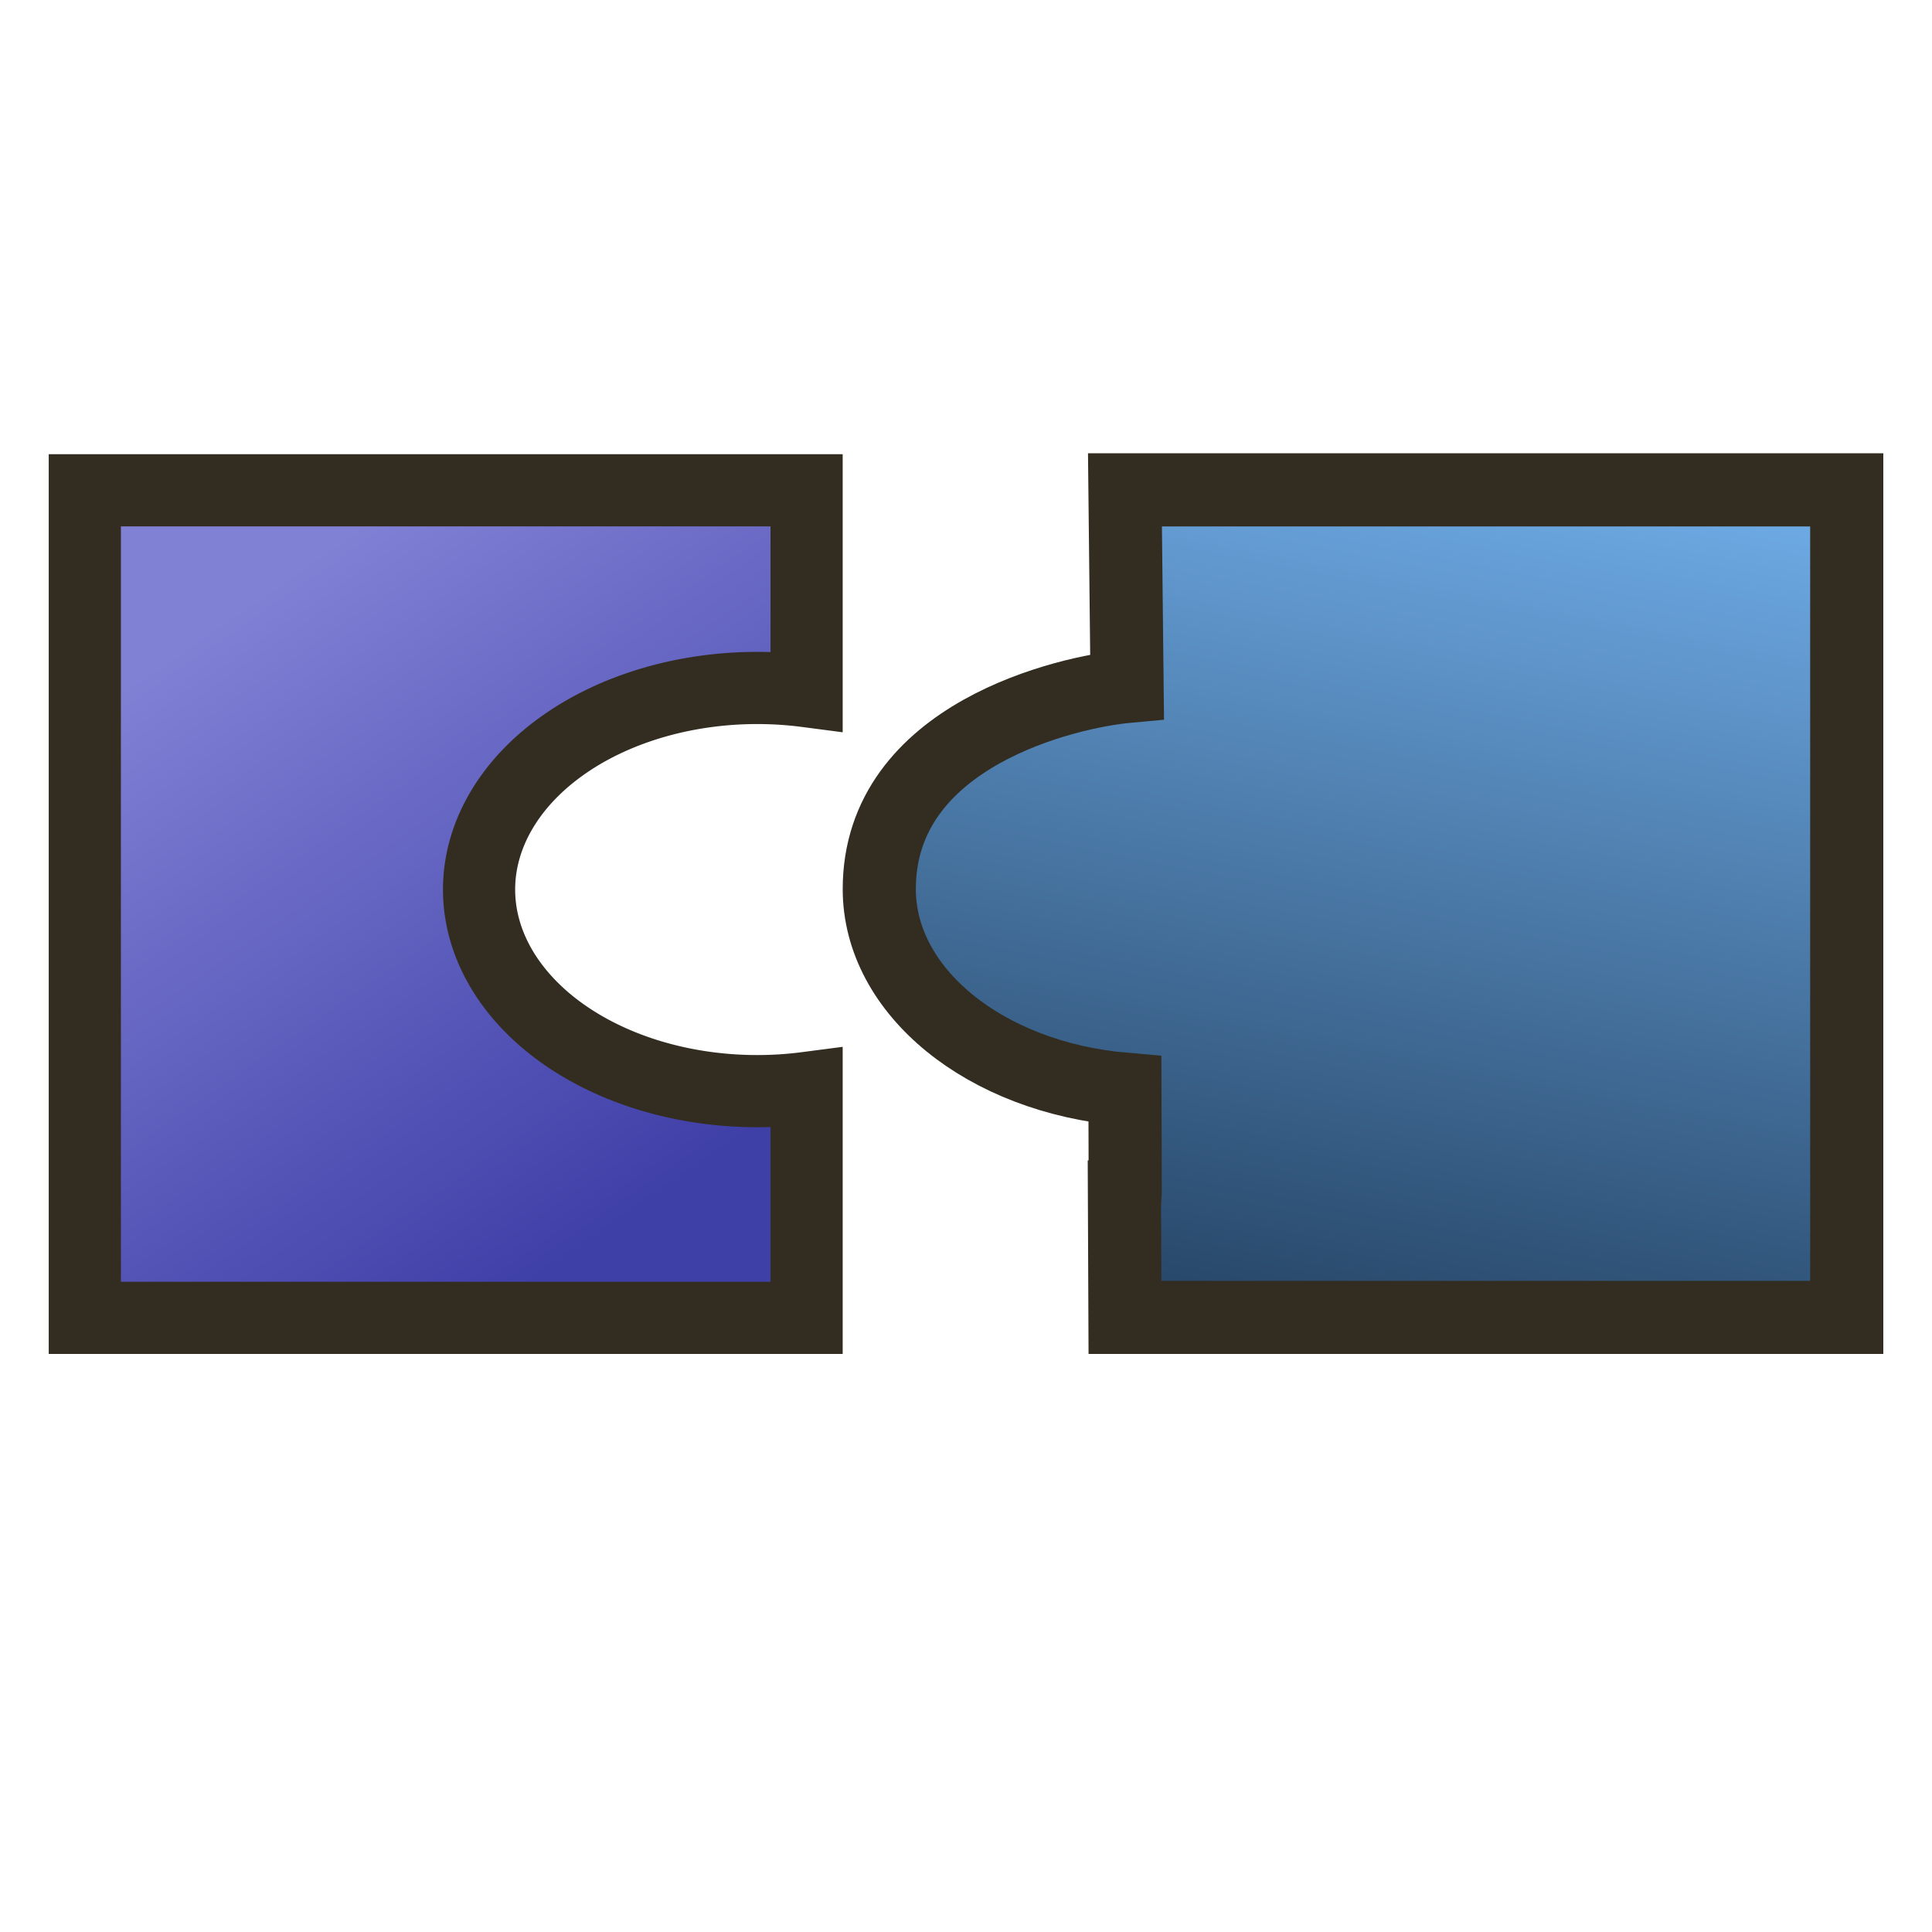<?xml version="1.0" encoding="UTF-8" standalone="no"?>
<!-- Created with Inkscape (http://www.inkscape.org/) -->

<svg
   width="130"
   height="130"
   viewBox="0 0 34.396 34.396"
   version="1.1"
   id="svg1"
   inkscape:version="1.4.2 (f4327f4, 2025-05-13)"
   sodipodi:docname="SymbolSynergy.svg"
   xmlns:inkscape="http://www.inkscape.org/namespaces/inkscape"
   xmlns:sodipodi="http://sodipodi.sourceforge.net/DTD/sodipodi-0.dtd"
   xmlns:xlink="http://www.w3.org/1999/xlink"
   xmlns="http://www.w3.org/2000/svg"
   xmlns:svg="http://www.w3.org/2000/svg">
  <sodipodi:namedview
     id="namedview1"
     pagecolor="#ffffff"
     bordercolor="#000000"
     borderopacity="0.25"
     inkscape:showpageshadow="2"
     inkscape:pageopacity="0.0"
     inkscape:pagecheckerboard="0"
     inkscape:deskcolor="#d1d1d1"
     inkscape:document-units="mm"
     inkscape:zoom="8"
     inkscape:cx="46"
     inkscape:cy="69.5625"
     inkscape:window-width="3840"
     inkscape:window-height="2054"
     inkscape:window-x="-11"
     inkscape:window-y="-11"
     inkscape:window-maximized="1"
     inkscape:current-layer="layer1" />
  <defs
     id="defs1">
    <linearGradient
       id="linearGradient6"
       inkscape:collect="always">
      <stop
         style="stop-color:#8080d5;stop-opacity:1;"
         offset="0"
         id="stop6" />
      <stop
         style="stop-color:#3f3fa8;stop-opacity:1;"
         offset="1"
         id="stop7" />
    </linearGradient>
    <linearGradient
       id="linearGradient4"
       inkscape:collect="always">
      <stop
         style="stop-color:#6ca8e2;stop-opacity:1;"
         offset="0"
         id="stop4" />
      <stop
         style="stop-color:#254465;stop-opacity:1;"
         offset="1"
         id="stop5" />
    </linearGradient>
    <linearGradient
       inkscape:collect="always"
       xlink:href="#linearGradient4"
       id="linearGradient5"
       x1="19.684"
       y1="1.311"
       x2="18.781"
       y2="5.22"
       gradientUnits="userSpaceOnUse"
       gradientTransform="matrix(4.645,0,0,3.952,-65.074,3.18)" />
    <linearGradient
       inkscape:collect="always"
       xlink:href="#linearGradient6"
       id="linearGradient7"
       x1="14.302"
       y1="2.097"
       x2="16.232"
       y2="4.48"
       gradientUnits="userSpaceOnUse"
       gradientTransform="matrix(4.645,0,0,3.952,-62.986,3.098)" />
  </defs>
  <g
     inkscape:label="Ebene 1"
     inkscape:groupmode="layer"
     id="layer1">
    <path
       d="M 1.51,8.729 V 23.462 H 14.36 v -4.093 a 4.953,3.589 0 0 1 -0.879,0.057 4.953,3.589 0 0 1 -4.952,-3.589 4.953,3.589 0 0 1 4.952,-3.589 4.953,3.589 0 0 1 0.879,0.057 V 8.729 Z"
       style="fill:url(#linearGradient7);stroke:#332d21;stroke-width:1.285"
       id="path3" />
    <path
       d="m 20.028,8.721 0.038,3.499 c -1.037,0.095 -4.412,0.853 -4.412,3.609 8.1e-5,1.82 1.88,3.351 4.374,3.564 0,0 0.015,3.484 -0.012,1.263 l 0.012,2.798 H 32.878 V 8.721 Z"
       style="fill:url(#linearGradient5);stroke:#332d21;stroke-width:1.302"
       id="path4"
       sodipodi:nodetypes="ccccccccc" />
  </g>
</svg>
